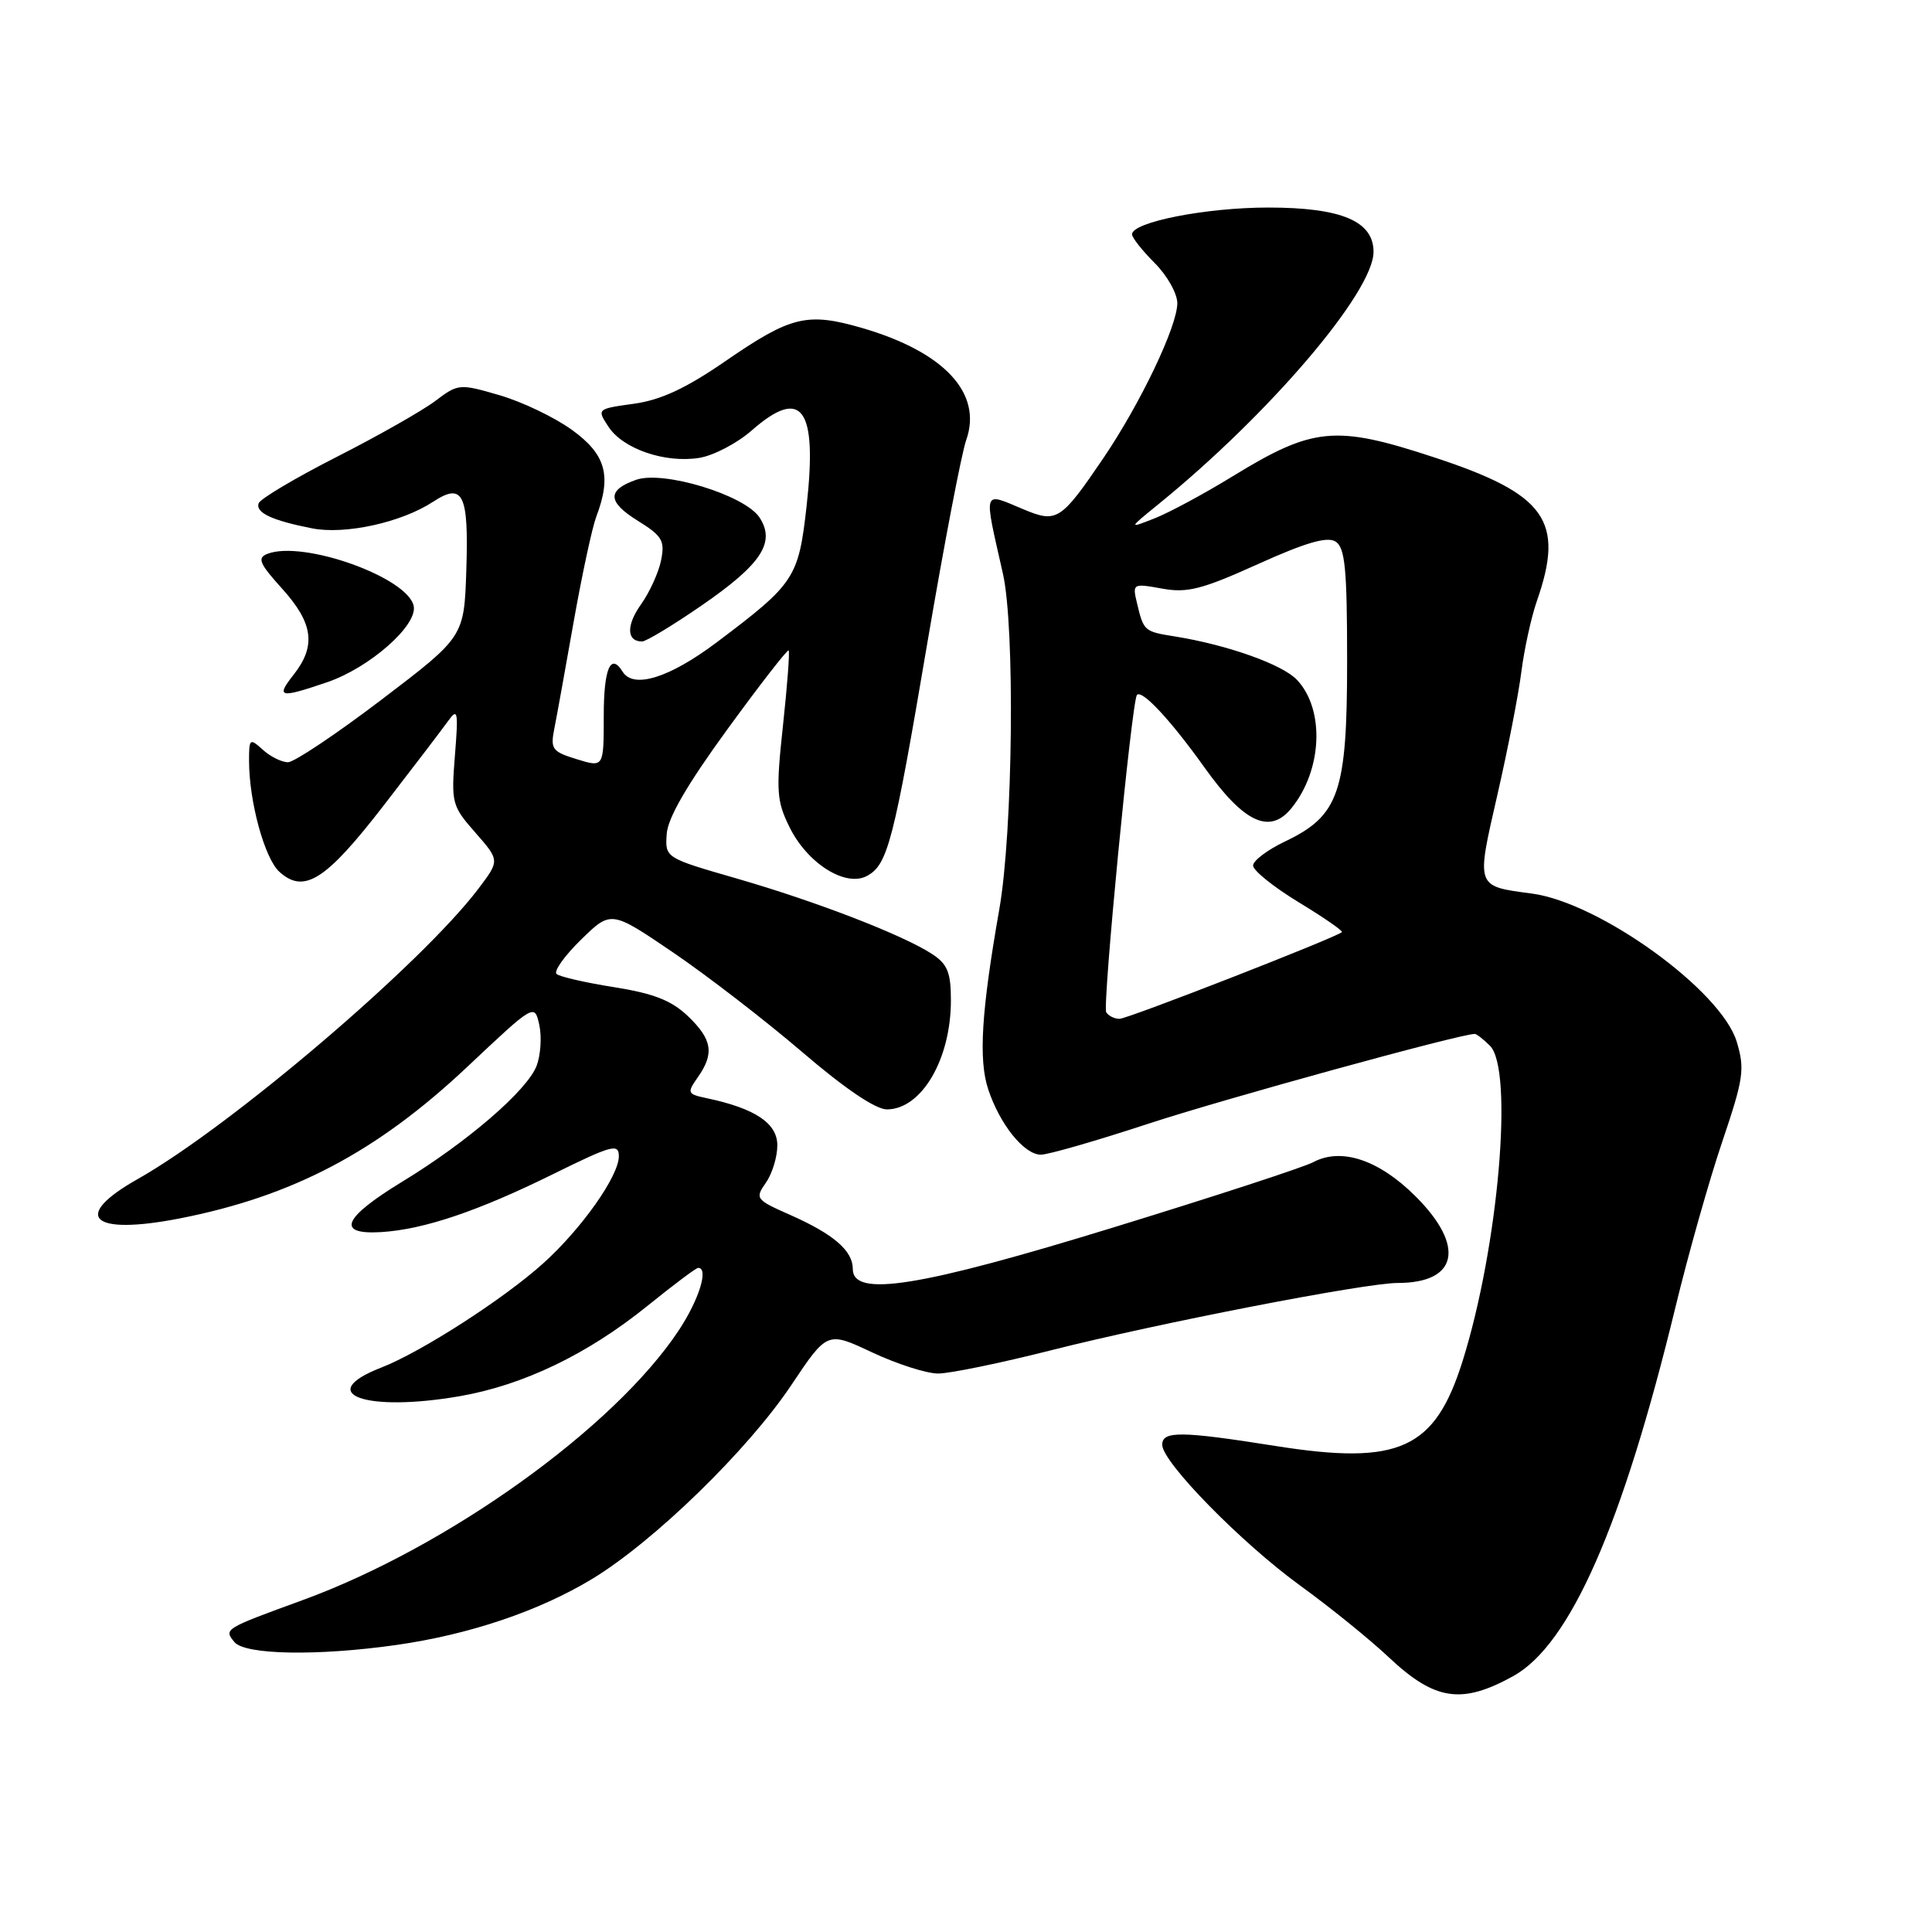 <?xml version="1.0" encoding="UTF-8" standalone="no"?>
<!DOCTYPE svg PUBLIC "-//W3C//DTD SVG 1.1//EN" "http://www.w3.org/Graphics/SVG/1.1/DTD/svg11.dtd" >
<svg xmlns="http://www.w3.org/2000/svg" xmlns:xlink="http://www.w3.org/1999/xlink" version="1.1" viewBox="0 0 256 256">
 <g >
 <path fill="currentColor"
d=" M 200.50 222.10 C 208.05 217.93 214.98 202.16 222.01 173.19 C 223.70 166.21 226.49 156.35 228.21 151.27 C 231.03 142.93 231.22 141.67 230.13 138.05 C 228.10 131.26 211.96 119.59 202.97 118.40 C 195.51 117.41 195.59 117.63 198.39 105.41 C 199.77 99.41 201.21 92.03 201.59 89.00 C 201.98 85.97 202.90 81.76 203.65 79.62 C 207.36 68.98 204.85 65.47 190.03 60.60 C 176.93 56.29 174.01 56.56 163.27 63.15 C 159.55 65.43 154.93 67.92 153.00 68.68 C 149.50 70.06 149.50 70.06 153.50 66.81 C 168.22 54.85 182.00 38.68 182.00 33.37 C 182.00 29.30 177.73 27.50 168.04 27.50 C 159.78 27.50 150.00 29.43 150.00 31.05 C 150.00 31.49 151.35 33.20 153.00 34.85 C 154.65 36.50 156.00 38.89 156.00 40.17 C 156.00 43.24 151.10 53.49 146.16 60.77 C 140.59 68.96 140.03 69.33 135.67 67.51 C 130.13 65.19 130.32 64.62 132.89 76.00 C 134.51 83.14 134.22 110.23 132.41 120.50 C 130.04 134.01 129.64 140.39 130.94 144.33 C 132.48 149.00 135.71 153.00 137.92 153.00 C 138.90 153.00 145.28 151.16 152.10 148.92 C 162.00 145.66 193.47 137.00 195.41 137.00 C 195.66 137.00 196.56 137.71 197.43 138.57 C 200.58 141.73 198.56 165.15 193.82 180.29 C 190.14 192.05 185.43 194.20 169.02 191.60 C 156.47 189.61 154.00 189.59 154.00 191.44 C 154.00 193.74 164.48 204.44 172.31 210.12 C 176.27 212.99 181.53 217.25 184.00 219.58 C 190.12 225.34 193.66 225.88 200.50 222.10 Z  M 52.50 217.97 C 62.20 216.59 71.42 213.48 78.49 209.20 C 86.66 204.24 99.10 192.14 104.86 183.52 C 109.62 176.40 109.62 176.40 115.56 179.20 C 118.83 180.73 122.76 182.00 124.31 182.00 C 125.85 182.00 132.60 180.61 139.31 178.91 C 153.40 175.34 180.89 170.00 185.19 170.00 C 193.18 170.00 194.19 165.14 187.59 158.54 C 182.73 153.68 177.72 152.01 174.00 154.00 C 172.79 154.65 160.95 158.52 147.70 162.59 C 121.87 170.54 113.00 171.96 113.00 168.15 C 113.00 165.72 110.47 163.54 104.70 160.98 C 100.14 158.97 100.02 158.81 101.48 156.72 C 102.32 155.53 103.00 153.30 103.00 151.76 C 103.00 148.84 100.07 146.88 93.71 145.53 C 91.06 144.97 91.00 144.83 92.46 142.75 C 94.68 139.59 94.38 137.73 91.15 134.64 C 88.98 132.57 86.62 131.64 81.40 130.81 C 77.60 130.21 74.16 129.42 73.75 129.06 C 73.34 128.70 74.80 126.65 76.99 124.51 C 80.97 120.62 80.97 120.62 89.24 126.24 C 93.78 129.33 101.47 135.27 106.33 139.43 C 111.90 144.21 116.02 147.00 117.51 147.00 C 122.10 147.00 126.00 140.37 126.00 132.56 C 126.00 128.86 125.55 127.75 123.52 126.42 C 119.67 123.90 108.21 119.47 97.70 116.43 C 88.13 113.67 88.13 113.67 88.34 110.53 C 88.47 108.40 91.04 103.97 96.38 96.64 C 100.69 90.72 104.34 86.02 104.50 86.19 C 104.66 86.36 104.32 90.83 103.75 96.12 C 102.81 104.81 102.90 106.12 104.61 109.59 C 106.97 114.40 112.03 117.59 114.87 116.07 C 117.63 114.59 118.40 111.61 122.91 85.00 C 125.11 72.07 127.41 60.06 128.03 58.30 C 130.22 52.11 125.12 46.63 114.23 43.46 C 106.95 41.35 104.81 41.87 96.11 47.86 C 90.87 51.47 87.55 53.01 83.98 53.50 C 79.09 54.18 79.08 54.19 80.62 56.54 C 82.55 59.49 88.13 61.40 92.67 60.67 C 94.56 60.36 97.68 58.73 99.59 57.05 C 106.27 51.19 108.33 54.03 106.88 67.04 C 105.81 76.58 105.33 77.31 95.00 85.09 C 88.72 89.82 83.93 91.32 82.50 89.00 C 80.92 86.44 80.00 88.58 80.00 94.85 C 80.00 101.70 80.00 101.70 76.43 100.60 C 73.15 99.59 72.91 99.26 73.46 96.50 C 73.79 94.85 74.94 88.46 76.03 82.30 C 77.12 76.15 78.46 69.93 79.00 68.49 C 81.07 63.05 80.29 60.22 75.81 56.98 C 73.51 55.31 69.19 53.24 66.20 52.37 C 60.87 50.82 60.72 50.83 57.65 53.15 C 55.93 54.44 50.05 57.78 44.58 60.56 C 39.10 63.35 34.46 66.11 34.27 66.69 C 33.85 67.94 36.03 68.96 41.35 70.01 C 45.73 70.87 53.18 69.24 57.38 66.49 C 61.36 63.88 62.12 65.44 61.79 75.53 C 61.50 84.38 61.50 84.38 50.58 92.69 C 44.57 97.26 38.98 101.00 38.16 101.00 C 37.33 101.00 35.83 100.26 34.83 99.35 C 33.09 97.78 33.00 97.85 33.00 100.80 C 33.00 106.21 35.06 113.74 37.02 115.52 C 40.29 118.48 43.16 116.66 50.80 106.78 C 54.75 101.67 58.61 96.61 59.39 95.52 C 60.65 93.76 60.75 94.26 60.28 100.10 C 59.78 106.39 59.88 106.80 62.99 110.33 C 66.22 114.02 66.22 114.02 63.39 117.76 C 55.88 127.69 30.52 149.30 18.25 156.23 C 9.42 161.21 12.03 163.73 23.70 161.47 C 38.74 158.54 49.91 152.67 61.92 141.36 C 70.83 132.97 70.83 132.97 71.46 135.81 C 71.80 137.37 71.64 139.80 71.11 141.21 C 69.87 144.48 61.92 151.34 53.25 156.61 C 45.42 161.39 44.49 163.62 50.50 163.26 C 56.16 162.91 63.32 160.50 73.34 155.55 C 81.09 151.73 82.00 151.48 82.00 153.21 C 82.00 155.82 77.09 162.79 72.00 167.38 C 66.79 172.09 55.79 179.17 50.50 181.22 C 41.57 184.69 48.43 187.17 60.93 185.00 C 69.34 183.54 77.86 179.44 85.76 173.06 C 89.20 170.28 92.23 168.00 92.51 168.00 C 93.94 168.00 92.63 172.21 89.94 176.28 C 81.38 189.20 59.33 205.01 40.06 212.04 C 29.68 215.83 29.63 215.85 31.07 217.59 C 32.48 219.28 42.07 219.45 52.50 217.97 Z  M 43.37 90.39 C 48.96 88.48 55.32 82.89 54.82 80.32 C 54.09 76.53 40.21 71.56 35.45 73.38 C 34.05 73.92 34.35 74.65 37.39 78.01 C 41.50 82.56 41.91 85.57 38.93 89.37 C 36.51 92.44 37.01 92.56 43.37 90.39 Z  M 92.94 80.25 C 100.90 74.77 102.80 71.87 100.64 68.57 C 98.69 65.60 87.88 62.30 84.28 63.58 C 80.40 64.95 80.48 66.51 84.55 69.03 C 87.74 71.01 88.12 71.65 87.60 74.23 C 87.28 75.84 86.08 78.48 84.94 80.08 C 82.96 82.86 83.02 85.00 85.08 85.00 C 85.61 85.00 89.15 82.86 92.94 80.25 Z  M 146.58 134.13 C 146.06 133.28 149.96 92.92 150.65 92.09 C 151.29 91.31 155.14 95.44 159.61 101.71 C 164.84 109.04 168.26 110.63 171.14 107.07 C 175.21 102.04 175.56 94.05 171.88 90.11 C 169.98 88.06 162.71 85.47 155.73 84.34 C 151.59 83.68 151.55 83.65 150.65 79.89 C 150.04 77.33 150.11 77.29 153.97 77.99 C 157.31 78.60 159.24 78.11 166.68 74.75 C 173.03 71.88 175.87 71.06 176.97 71.76 C 178.23 72.56 178.50 75.36 178.50 87.62 C 178.50 105.01 177.44 108.08 170.27 111.50 C 167.96 112.60 166.06 114.03 166.04 114.68 C 166.02 115.33 168.73 117.51 172.06 119.54 C 175.39 121.56 177.98 123.35 177.81 123.51 C 177.05 124.23 149.44 135.00 148.34 135.00 C 147.67 135.00 146.88 134.61 146.58 134.13 Z "/>
</g>
</svg>